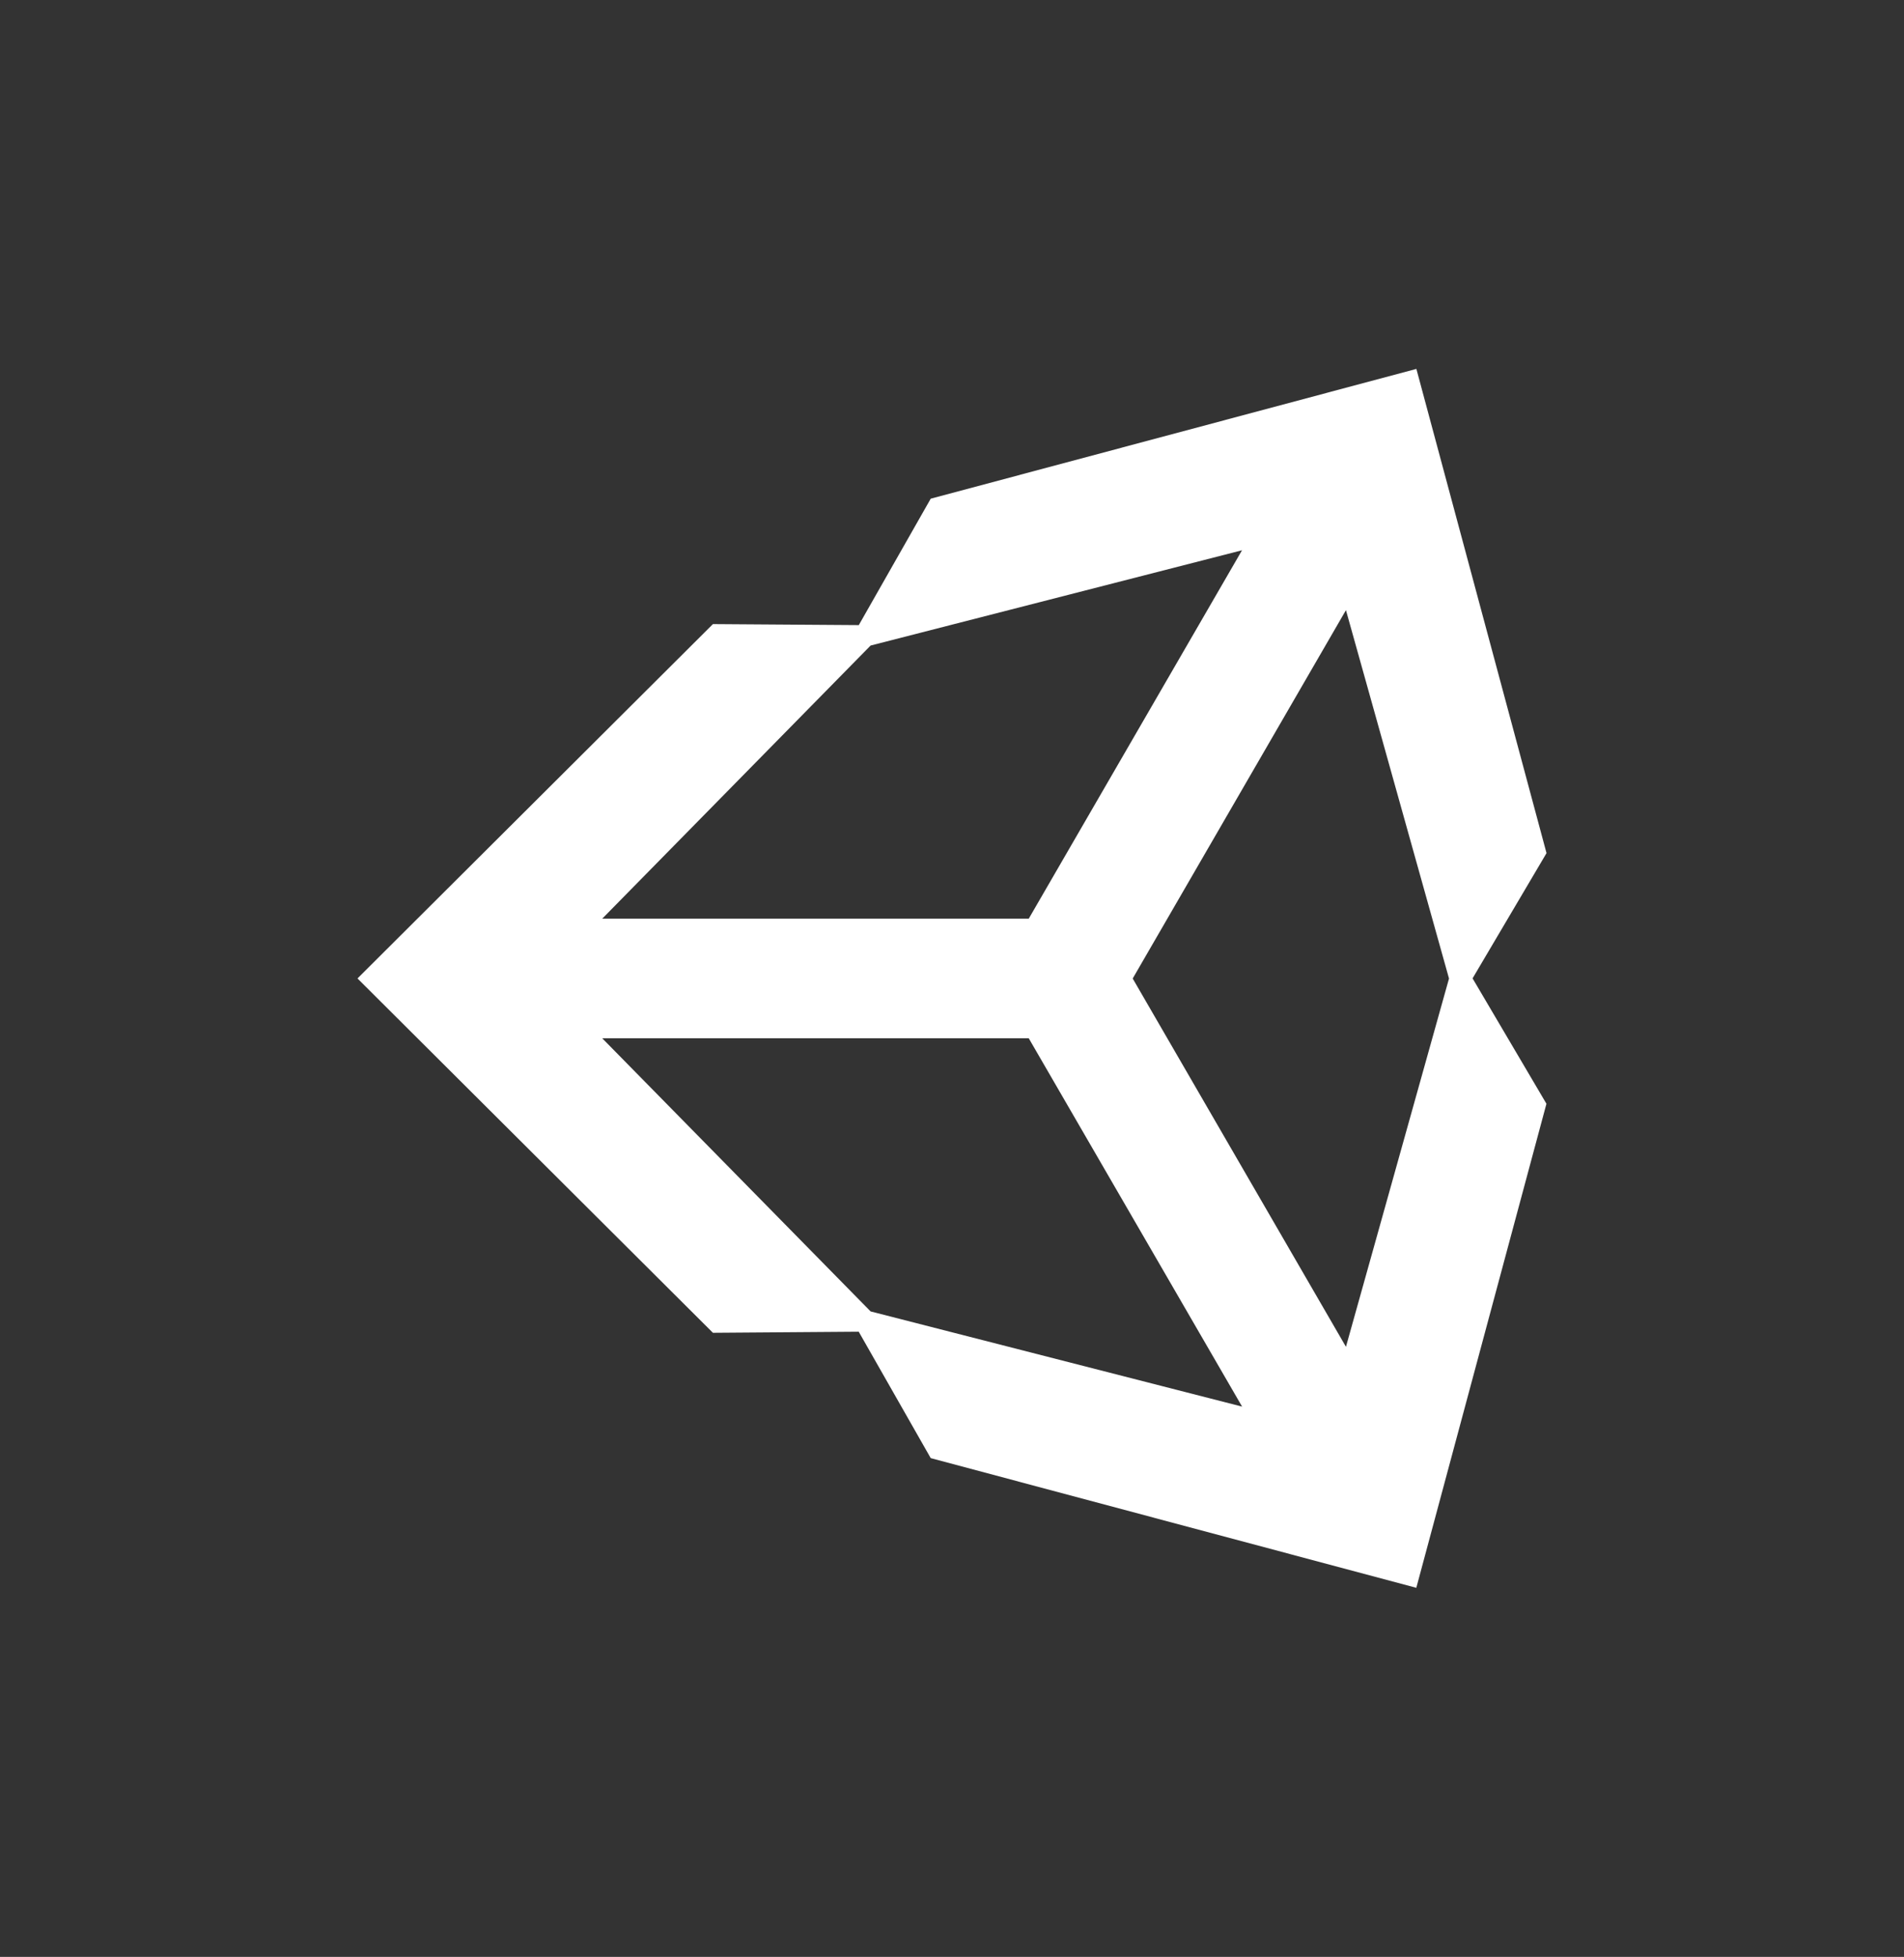 <?xml version="1.0" encoding="utf-8"?>
<!-- Generator: Adobe Illustrator 24.3.0, SVG Export Plug-In . SVG Version: 6.00 Build 0)  -->
<svg version="1.1" id="Слой_1" xmlns="http://www.w3.org/2000/svg" xmlns:xlink="http://www.w3.org/1999/xlink" x="0px" y="0px"
	 viewBox="0 0 2433 2500" style="enable-background:new 0 0 2433 2500;" xml:space="preserve">
<rect x="0" y="0" width="2433" height="2500" fill="#333333" stroke="none"/>
<style type="text/css">
	.st0{fill:#FFFFFF;}
</style>
<path class="st0" d="M1447.4,1250.1l272.5-470.6l131.7,470.6l-131.7,470.5L1447.4,1250.1L1447.4,1250.1z M1314.6,1326.5l272.6,470.5
	l-474.7-121.6l-342.9-348.9H1314.6z M1587.1,703l-272.5,470.6h-545l342.9-348.9L1587.1,703z M1976.2,1089.9l-166.3-618.6
	l-620.6,165.8l-91.9,161.5l-186.4-1.3l-454.2,452.7l454.2,452.7l0,0l186.3-1.4l92,161.5l620.5,165.7l166.3-618.4l-94.4-160.2
	L1976.2,1089.9L1976.2,1089.9z"/>
</svg>
